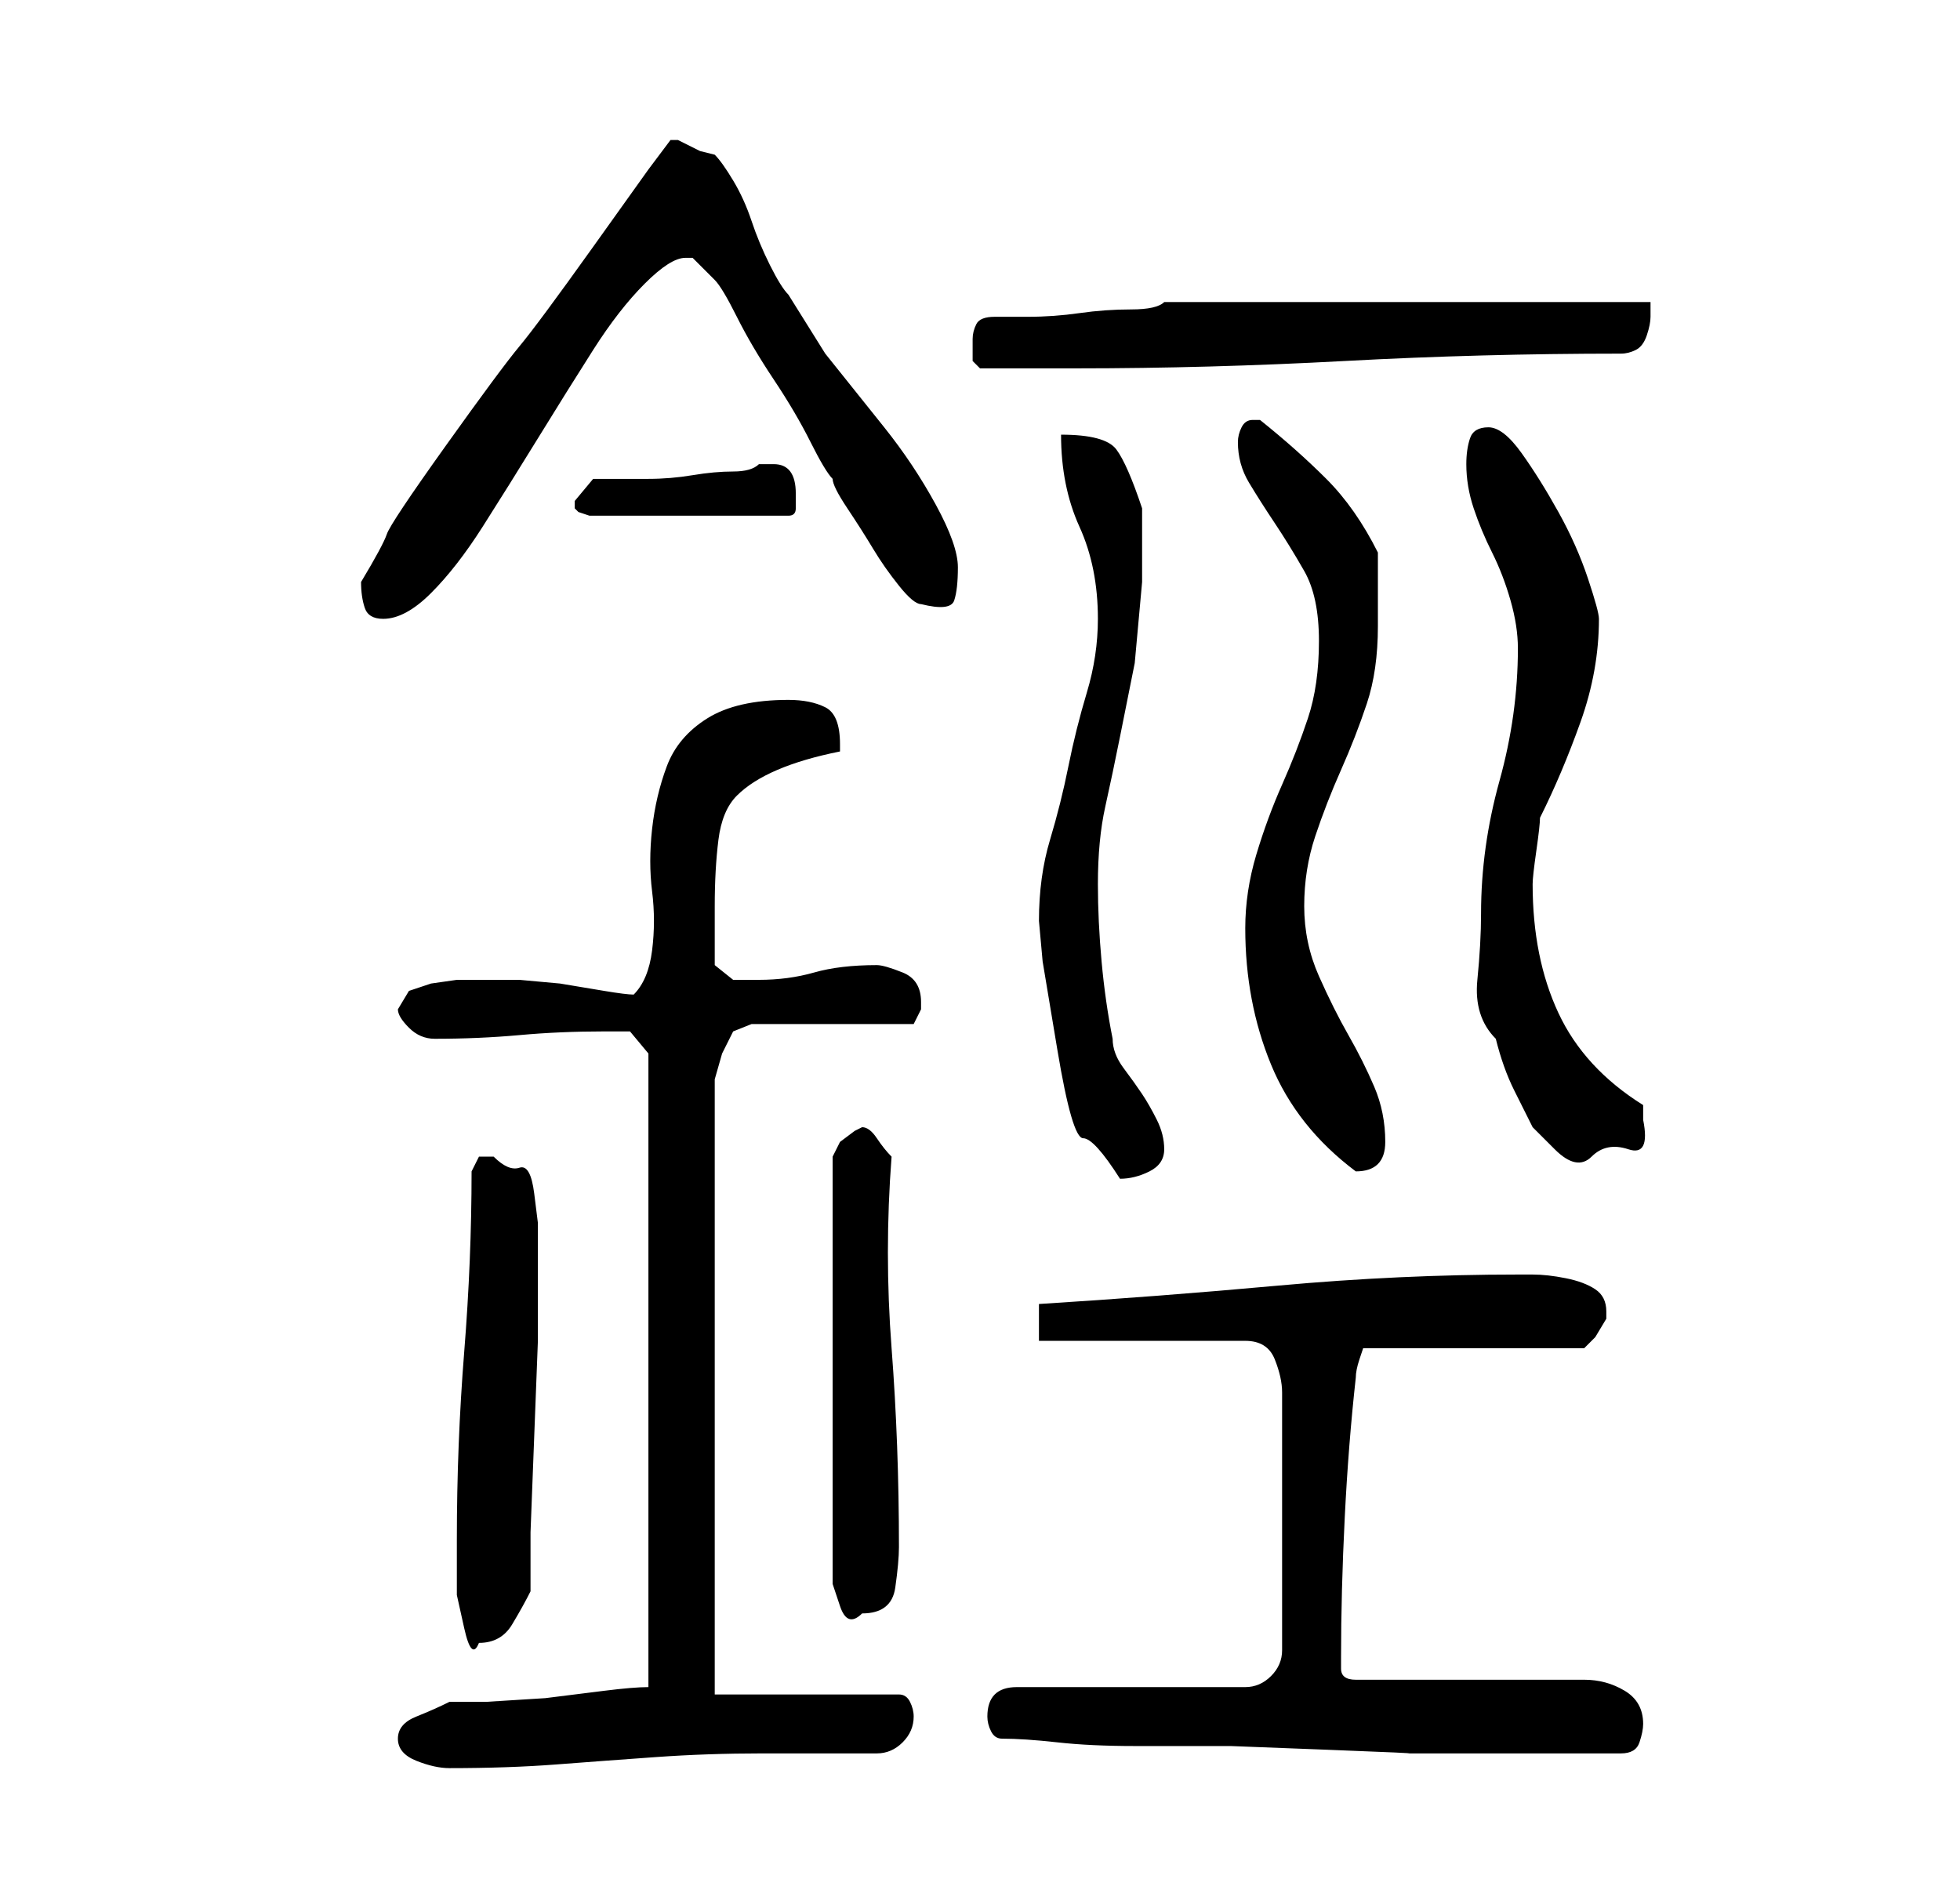 <?xml version="1.0" standalone="no"?>
<!DOCTYPE svg PUBLIC "-//W3C//DTD SVG 1.1//EN" "http://www.w3.org/Graphics/SVG/1.1/DTD/svg11.dtd" >
<svg xmlns="http://www.w3.org/2000/svg" xmlns:xlink="http://www.w3.org/1999/xlink" version="1.1" viewBox="-10 0 266 256">
   <path fill="currentColor"
d="M44 236q0 2 2.5 3t4.5 1q8 0 14.5 -0.5t13.5 -1t14.5 -0.5h15.5q2 0 3.5 -1.5t1.5 -3.5q0 -1 -0.5 -2t-1.5 -1h-25v-82v-1.5t1 -3.5l1.5 -3t2.5 -1h22l0.5 -1l0.5 -1v-1q0 -3 -2.5 -4t-3.5 -1q-5 0 -8.5 1t-7.5 1h-3.5t-2.5 -2v-8q0 -5 0.5 -9t2.5 -6t5.5 -3.5t8.5 -2.5
v-1q0 -4 -2 -5t-5 -1q-7 0 -11 2.5t-5.5 6.5t-2 8.5t0 8.5t0 8t-2.5 6q-1 0 -4 -0.5l-6 -1t-5.5 -0.5h-3.5h-2h-3t-3.5 0.5l-3 1t-1.5 2.5q0 1 1.5 2.5t3.5 1.5q6 0 11.5 -0.5t11.5 -0.5h3.5t2.5 3v86q-2 0 -6 0.5l-8 1t-8 0.5h-5q-2 1 -4.5 2t-2.5 3zM126 236q3 0 7.5 0.5
t10.5 0.5h13t13 0.5t11 0.5h7h11h11q2 0 2.5 -1.5t0.5 -2.5q0 -3 -2.5 -4.5t-5.5 -1.5h-31q-2 0 -2 -1.5v-1.5q0 -9 0.5 -19t1.5 -19q0 -1 0.5 -2.5l0.5 -1.5h30l1.5 -1.5t1.5 -2.5v-1q0 -2 -1.5 -3t-4 -1.5t-4.5 -0.5h-2q-16 0 -32.5 1.5t-32.5 2.5v5h28q3 0 4 2.5t1 4.5
v35q0 2 -1.5 3.5t-3.5 1.5h-31q-4 0 -4 4q0 1 0.5 2t1.5 1zM52 209v3v4.5t1 4.5t2 2q3 0 4.5 -2.5t2.5 -4.5v-8t0.5 -13t0.5 -13v-8v-4v-4t-0.5 -4t-2 -3.5t-3.5 -1.5h-2t-1 2q0 12 -1 24.5t-1 25.5zM107 153l-1 0.5t-2 1.5l-0.5 1l-0.5 1v50v4v4t1 3t3 1q4 0 4.5 -3.5
t0.5 -5.5q0 -14 -1 -27t0 -26q-1 -1 -2 -2.5t-2 -1.5zM131 125l0.5 5.5t2 12t3.5 12t5 5.5q2 0 4 -1t2 -3t-1 -4t-2 -3.5t-2.5 -3.5t-1.5 -4q-1 -5 -1.5 -10.5t-0.5 -10.5q0 -6 1 -10.5t2 -9.5l2 -10t1 -11v-2v-2.5v-3.5v-2q-2 -6 -3.5 -8t-7.5 -2q0 7 2.5 12.5t2.5 12.5
q0 5 -1.5 10t-2.5 10t-2.5 10t-1.5 11zM159 126q0 10 3.5 18.5t11.5 14.5v0q4 0 4 -4t-1.5 -7.5t-3.5 -7t-4 -8t-2 -9.5t1.5 -9.5t3.5 -9t3.5 -9t1.5 -10.5v-4.5v-5.5q-3 -6 -7 -10t-9 -8h-1q-1 0 -1.5 1t-0.5 2q0 3 1.5 5.5t3.5 5.5t4 6.5t2 9.5t-1.5 10.5t-3.5 9t-3.5 9.5
t-1.5 10zM191 124q0 4 -0.5 9t2.5 8q1 4 2.5 7l2.5 5t3 3t5 1t5 -1t2 -4v-1.5v-0.5q-8 -5 -11.5 -12.5t-3.5 -17.5q0 -1 0.5 -4.5t0.5 -4.5q3 -6 5.5 -13t2.5 -14q0 -1 -1.5 -5.5t-4 -9t-5 -8t-4.5 -3.5t-2.5 1.5t-0.5 3.5q0 3 1 6t2.5 6t2.5 6.5t1 6.5q0 9 -2.5 18t-2.5 18
zM39 79q0 2 0.5 3.5t2.5 1.5q3 0 6.5 -3.5t7 -9t7.5 -12t7.5 -12t7 -9t5.5 -3.5h1l1.5 1.5l1.5 1.5q1 1 3 5t5 8.5t5 8.5t3 5q0 1 2 4t3.5 5.5t3.5 5t3 2.5q4 1 4.5 -0.5t0.5 -4.5t-3 -8.5t-7 -10.5l-8 -10t-5 -8q-1 -1 -2.5 -4t-2.5 -6t-2.5 -5.5t-2.5 -3.5l-2 -0.5
t-3 -1.5h-1l-3 4t-7.5 10.5t-10 13.5t-10 13.5t-8 12t-3.5 6.5zM68 68v1l0.5 0.5t1.5 0.5h27q1 0 1 -1v-2q0 -4 -3 -4h-2q-1 1 -3.5 1t-5.5 0.5t-6 0.5h-4h-3.5t-2.5 3zM122 46v3t1 1h3h3.5h3.5h3q18 0 36.5 -1t37.5 -1q1 0 2 -0.5t1.5 -2t0.5 -2.5v-2h-7h-12.5h-13.5h-13.5
h-11.5h-8q-1 1 -4.5 1t-7 0.5t-7 0.5h-4.5q-2 0 -2.5 1t-0.5 2z" />
</svg>
